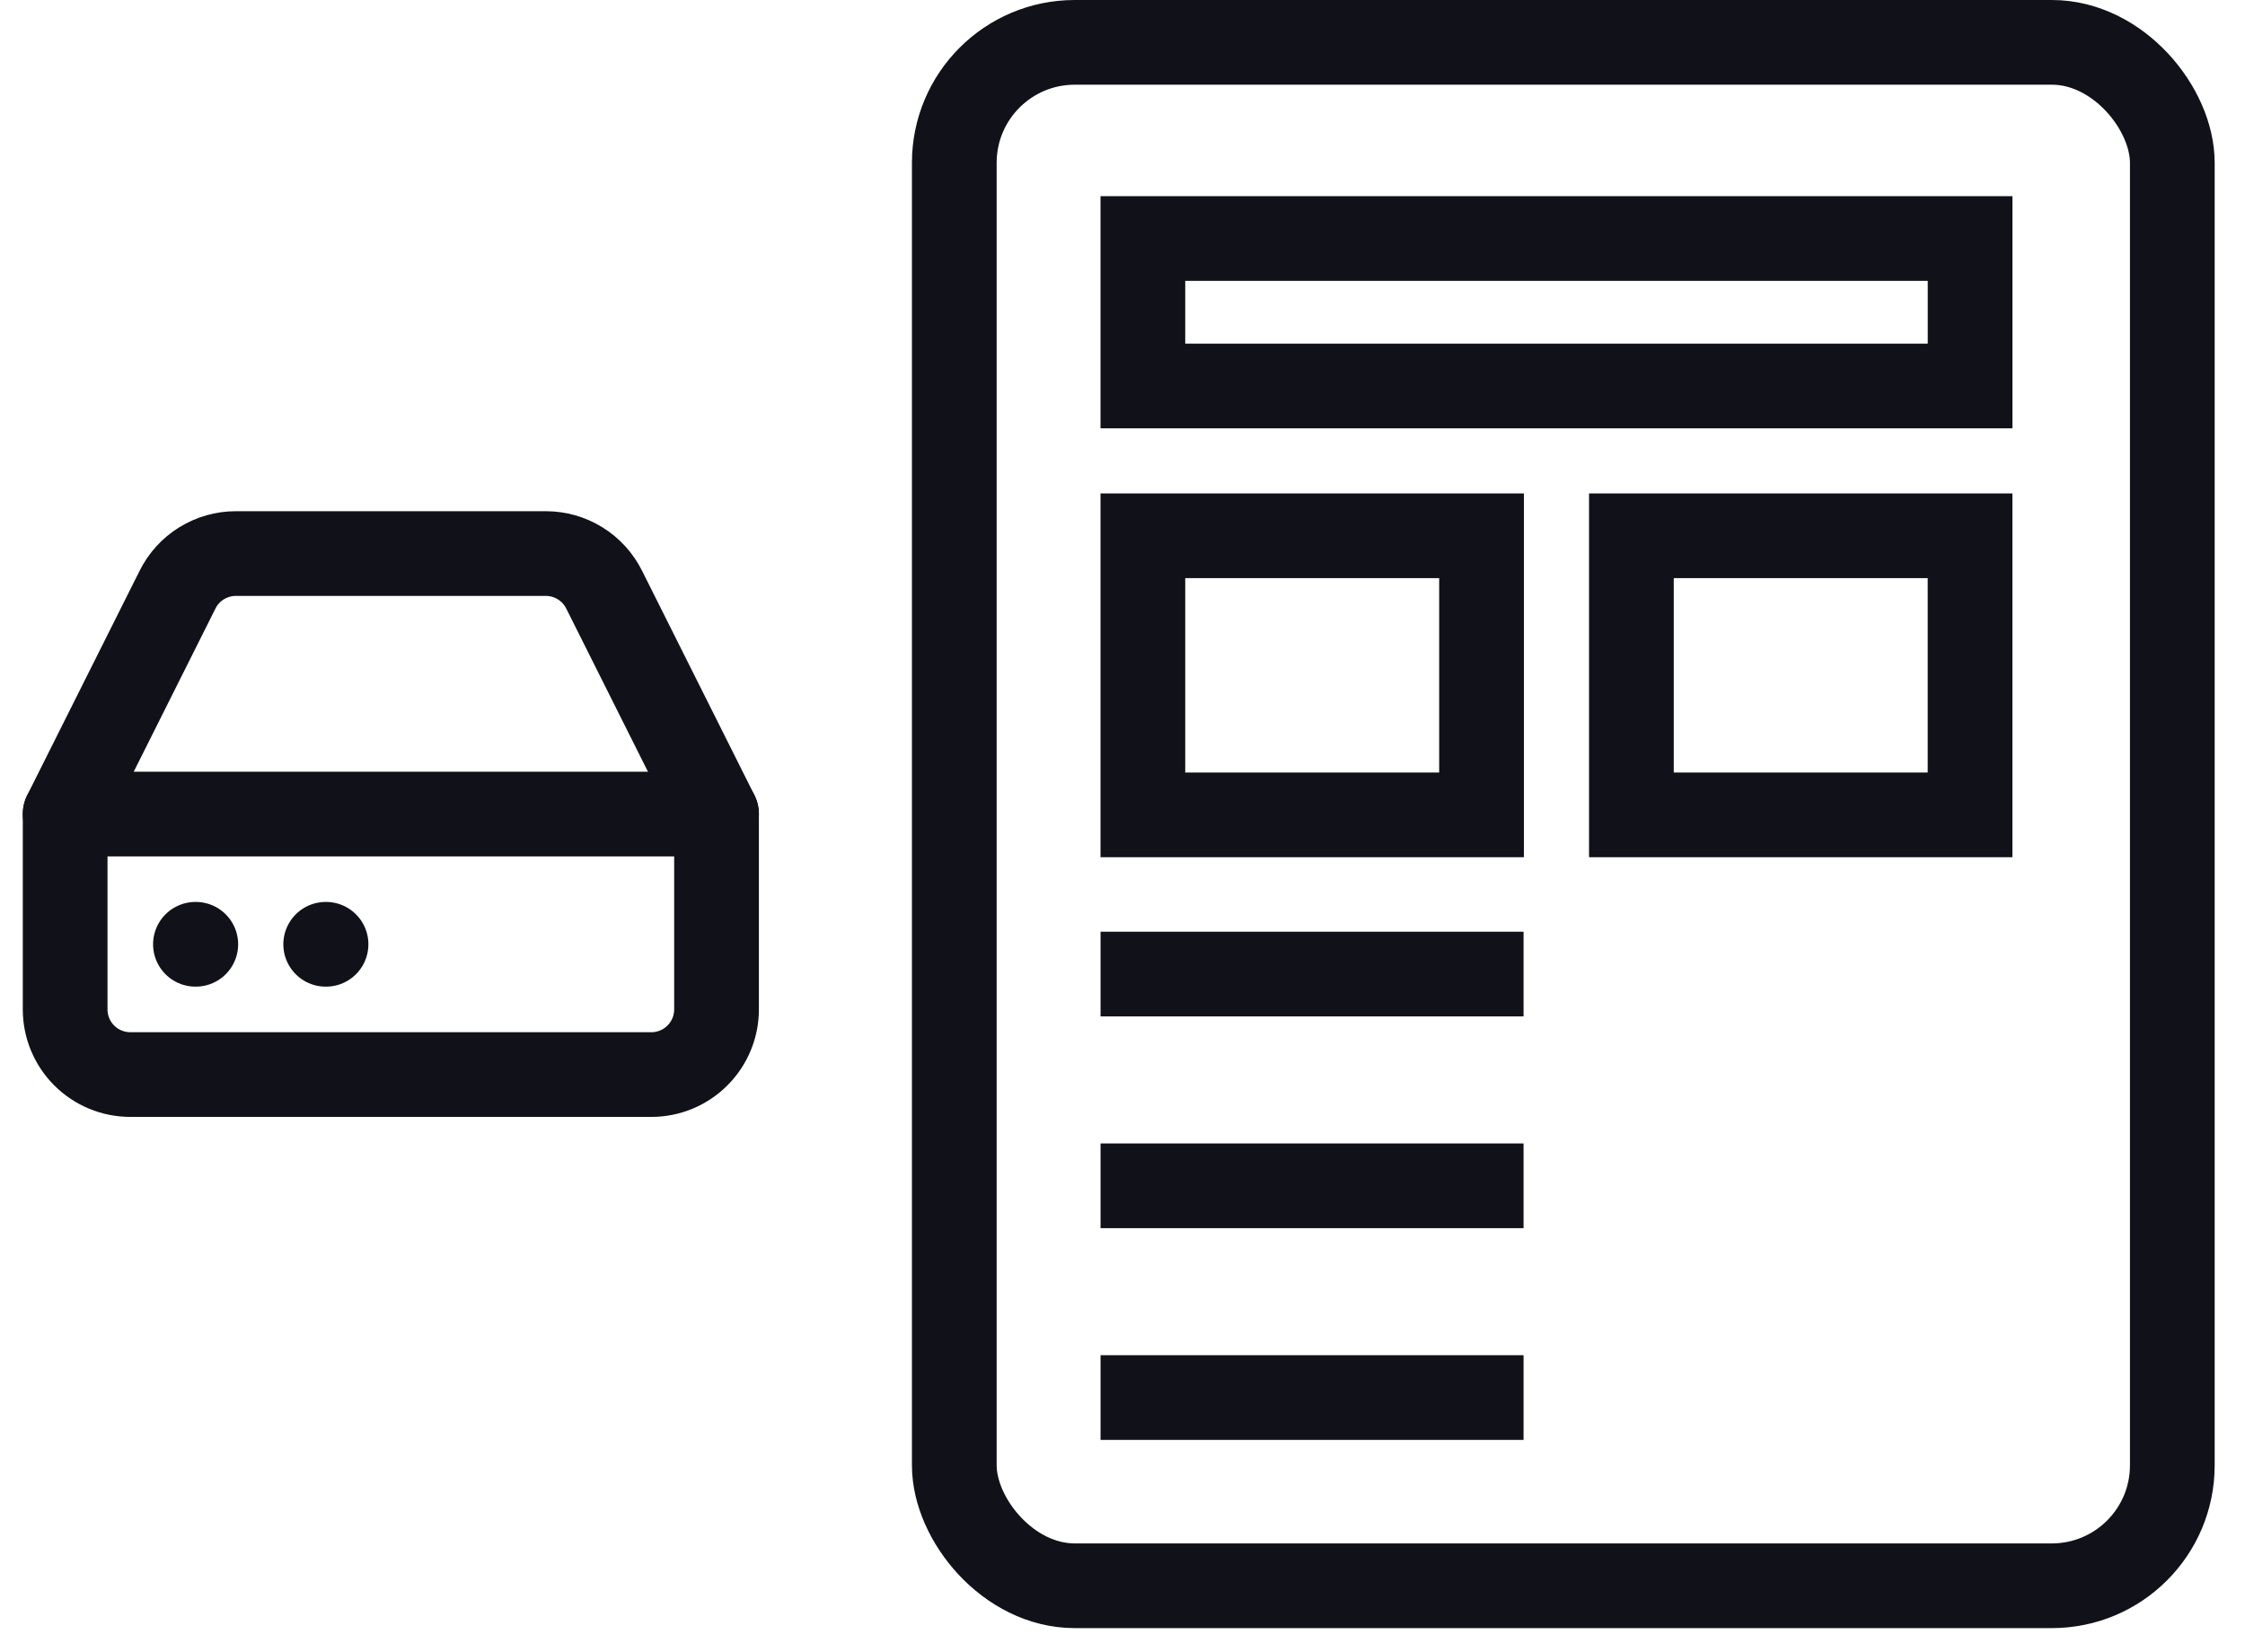 <svg width="53" height="39" viewBox="0 0 53 39" fill="none" xmlns="http://www.w3.org/2000/svg">
<path d="M16.916 19.222H1.538" stroke="#111119" stroke-width="2" stroke-linecap="round" stroke-linejoin="round"/>
<path d="M4.191 13.924L1.538 19.222V23.835C1.538 24.243 1.7 24.634 1.988 24.922C2.277 25.211 2.668 25.373 3.076 25.373H15.378C15.786 25.373 16.177 25.211 16.465 24.922C16.754 24.634 16.916 24.243 16.916 23.835V19.222L14.263 13.924C14.136 13.668 13.939 13.452 13.696 13.302C13.453 13.151 13.173 13.071 12.887 13.071H5.567C5.281 13.071 5.001 13.151 4.757 13.302C4.514 13.452 4.318 13.668 4.191 13.924Z" stroke="#111119" stroke-width="2" stroke-linecap="round" stroke-linejoin="round"/>
<path d="M4.614 22.297H4.622" stroke="#111119" stroke-width="2" stroke-linecap="round" stroke-linejoin="round"/>
<path d="M7.689 22.297H7.697" stroke="#111119" stroke-width="2" stroke-linecap="round" stroke-linejoin="round"/>
<rect x="22.529" y="1" width="28.755" height="36.444" rx="2.844" stroke="#111119" stroke-width="2"/>
<rect x="26.981" y="5.632" width="19.529" height="3.482" stroke="#111119" stroke-width="2"/>
<rect x="26.981" y="12.651" width="7.995" height="6.59" stroke="#111119" stroke-width="2"/>
<rect x="38.514" y="12.651" width="7.995" height="6.59" stroke="#111119" stroke-width="2"/>
<path d="M25.982 23H35.968" stroke="#111119" stroke-width="2"/>
<path d="M25.982 28H35.968" stroke="#111119" stroke-width="2"/>
<path d="M25.982 33H35.968" stroke="#111119" stroke-width="2"/>
</svg>
